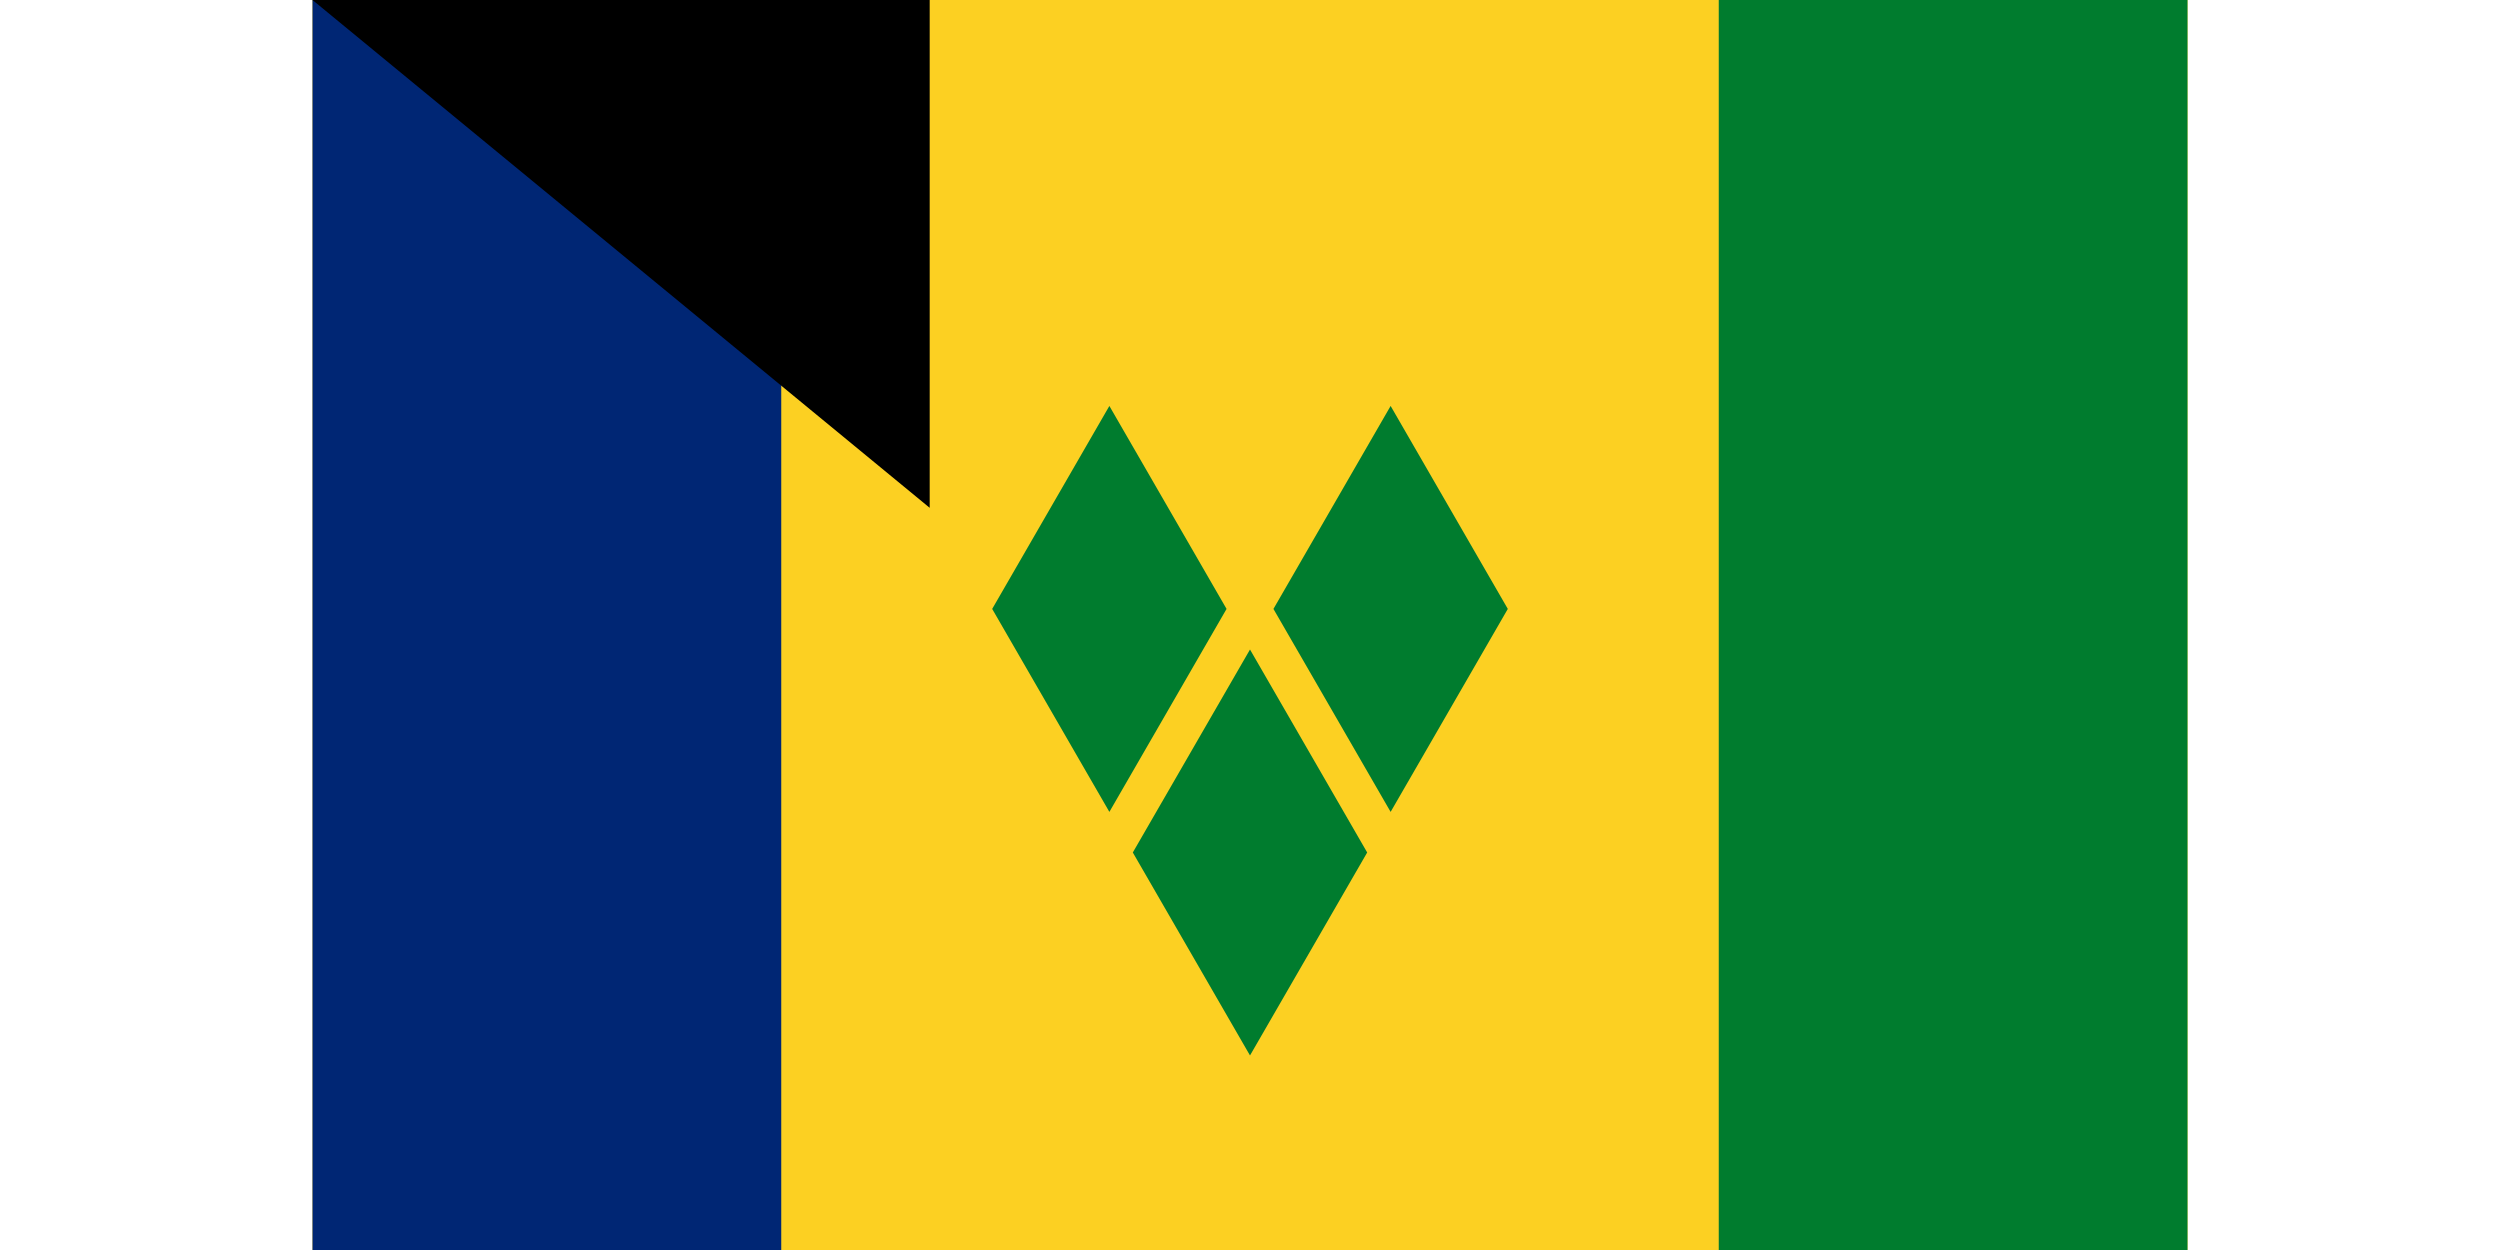 <svg xmlns="http://www.w3.org/2000/svg" width="1600" height="800" viewBox="0 0 240 160">
	<title>Flag of Saint Vincent and the Grenadines</title>
	<path fill="#fcd022" d="m0 0h240v160H0z"/>
	<path fill="#002674" d="m0 0h60v160H0z"/>
	<path fill="#007c2e" d="m180 0h60v160h-60zm-78 51.962 15 25.98-15 25.981-15-25.981zm36 0 15 25.98-15 25.981-15-25.981zm-18 31.176 15 25.981-15 25.981-15-25.981z"/>
<path id="path-b7261" d="m m0 79 m0 65 m0 65 m0 65 m0 65 m0 65 m0 65 m0 65 m0 65 m0 65 m0 65 m0 65 m0 65 m0 65 m0 65 m0 65 m0 65 m0 65 m0 65 m0 65 m0 82 m0 118 m0 53 m0 88 m0 118 m0 99 m0 82 m0 106 m0 49 m0 104 m0 76 m0 101 m0 50 m0 97 m0 73 m0 118 m0 115 m0 67 m0 116 m0 69 m0 57 m0 99 m0 86 m0 100 m0 114 m0 88 m0 108 m0 84 m0 100 m0 72 m0 68 m0 50 m0 117 m0 56 m0 109 m0 87 m0 47 m0 89 m0 102 m0 71 m0 101 m0 88 m0 75 m0 120 m0 118 m0 106 m0 88 m0 43 m0 72 m0 90 m0 88 m0 77 m0 48 m0 48 m0 80 m0 72 m0 88 m0 56 m0 115 m0 115 m0 79 m0 87 m0 119 m0 66 m0 115 m0 119 m0 61 m0 61"/>
</svg>

